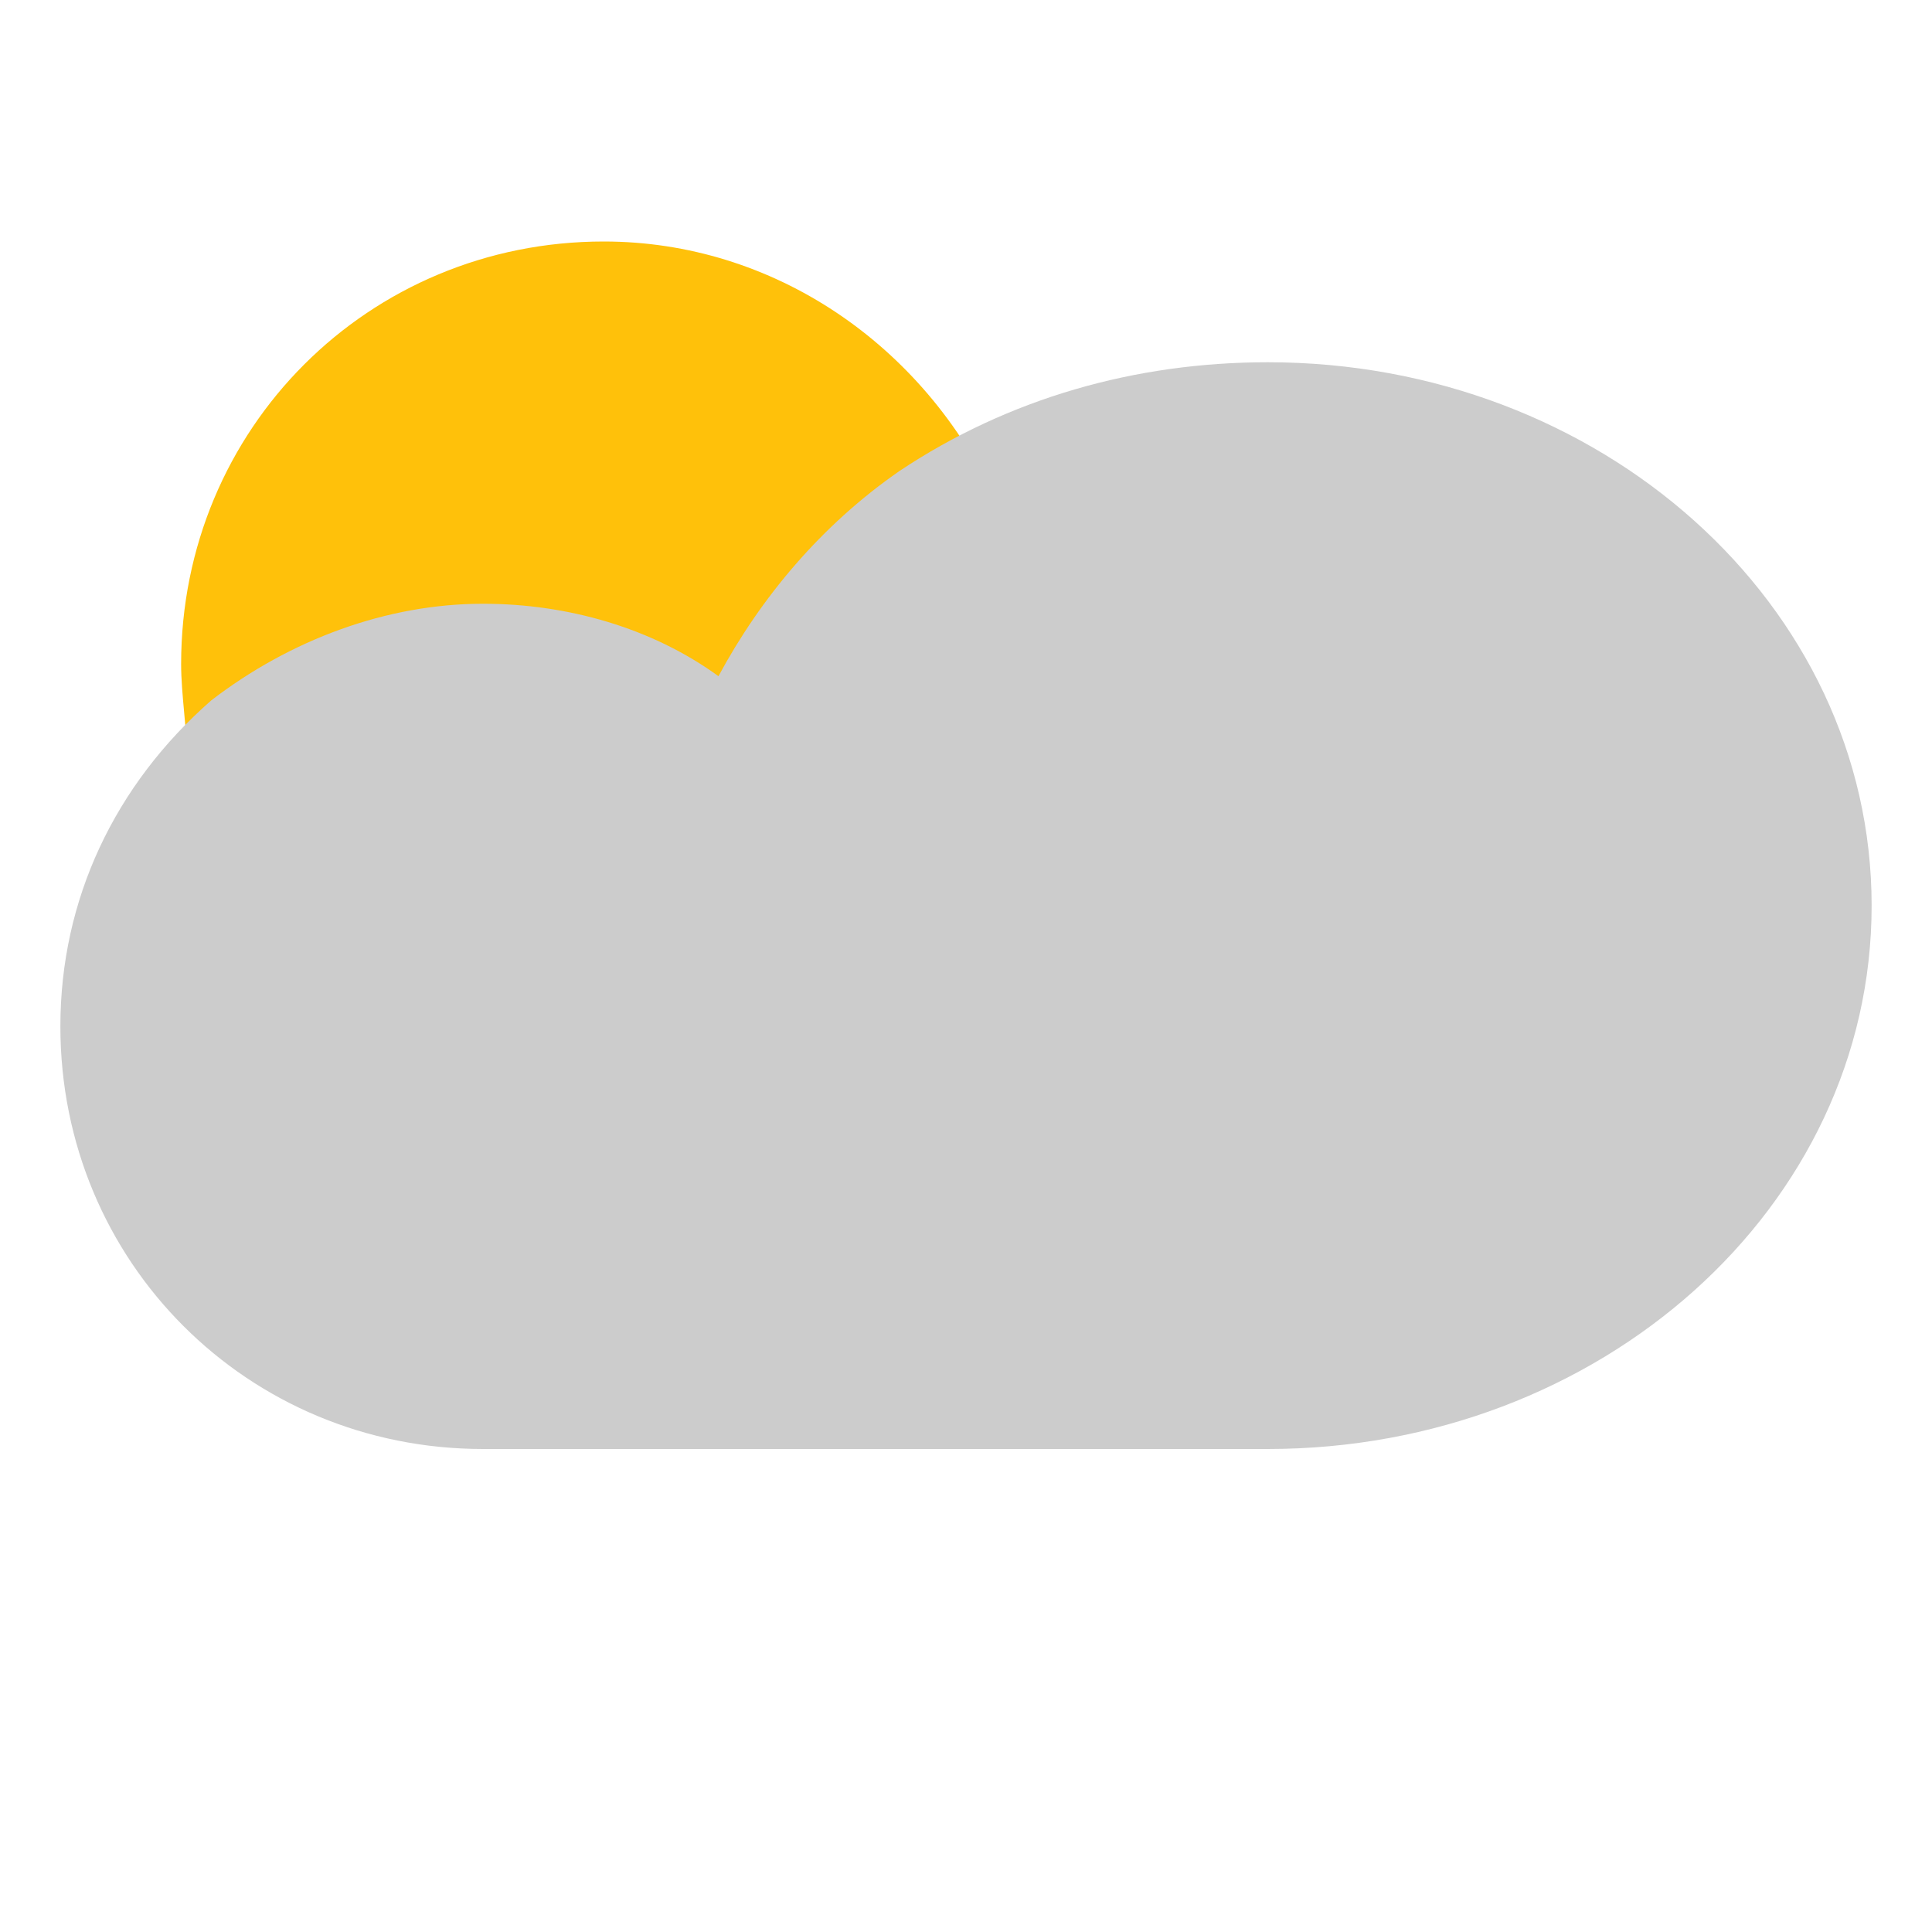 <?xml version="1.0" encoding="UTF-8" standalone="no"?>
<svg
   xmlns:dc="http://purl.org/dc/elements/1.1/"
   xmlns:cc="http://creativecommons.org/ns#"
   xmlns:rdf="http://www.w3.org/1999/02/22-rdf-syntax-ns#"
   xmlns:svg="http://www.w3.org/2000/svg"
   xmlns="http://www.w3.org/2000/svg"
   xmlns:sodipodi="http://sodipodi.sourceforge.net/DTD/sodipodi-0.dtd"
   xmlns:inkscape="http://www.inkscape.org/namespaces/inkscape"
   enable-background="new 0 0 32 32"
   version="1.1"
   viewBox="0 0 32 32"
   xml:space="preserve"
   id="svg35"
   sodipodi:docname="partially_cloudy_day.svg"
   inkscape:version="0.92.2 5c3e80d, 2017-08-06"><defs
     id="defs39" /><sodipodi:namedview
     pagecolor="#ffffff"
     bordercolor="#666666"
     borderopacity="1"
     objecttolerance="10"
     gridtolerance="10"
     guidetolerance="10"
     inkscape:pageopacity="0"
     inkscape:pageshadow="2"
     inkscape:window-width="1272"
     inkscape:window-height="812"
     id="namedview37"
     showgrid="false"
     inkscape:zoom="14.75"
     inkscape:cx="-10.3468"
     inkscape:cy="21.252119"
     inkscape:window-x="0"
     inkscape:window-y="0"
     inkscape:window-maximized="0"
     inkscape:current-layer="Layer_24" /><g
     id="Layer_2" /><g
     id="Layer_3" /><g
     id="Layer_4" /><g
     id="Layer_5" /><g
     id="Layer_6" /><g
     id="Layer_7" /><g
     id="Layer_8" /><g
     id="Layer_9" /><g
     id="Layer_10" /><g
     id="Layer_11" /><g
     id="Layer_12" /><g
     id="Layer_13" /><g
     id="Layer_14" /><g
     id="Layer_15" /><g
     id="Layer_16" /><g
     id="Layer_17" /><g
     id="Layer_18" /><g
     id="Layer_19" /><g
     id="Layer_20" /><g
     id="Layer_21" /><g
     id="Layer_22" /><g
     id="Layer_23" /><g
     id="Layer_24"><g
       id="g26"><path
         d="m 16.1,9.5 c -1.4,0.9 -2.4,2.2 -2.8,3.7 -0.1,0.3 -0.4,0.6 -0.7,0.7 -0.1,0 -0.2,0 -0.2,0 -0.3,0 -0.5,-0.1 -0.7,-0.3 C 10.7,12.5 9.4,12 8,12 6.8,12 5.7,12.4 4.8,13.1 4.5,13.3 4.2,13.4 3.8,13.3 3.5,13.2 3.2,12.9 3.1,12.6 3.1,12.1 3,11.5 3,11 3,7.1 6.1,4 10,4 c 2.8,0 5.3,1.7 6.5,4.3 0.1,0.4 0,0.9 -0.4,1.2 z"
         id="path24"
         inkscape:connector-curvature="0"
         style="fill:#ffc10a" /></g><g
       id="g30"
       style="fill:#cccccc"><path
         d="m 31,15 c 0,5 -4.5,9 -10,9 H 8 C 4.1,24 1,20.9 1,17 1,14.9 1.9,13 3.5,11.6 4.8,10.6 6.4,10 8,10 c 1.4,0 2.8,0.4 3.9,1.2 0.7,-1.3 1.7,-2.5 3,-3.4 C 16.7,6.6 18.8,6 21,6 c 5.5,0 10,4 10,9 z"
         id="path28"
         inkscape:connector-curvature="0"
         style="fill:#cccccc" /></g></g><g
     id="Layer_25" /><g
     id="Wearher" /></svg>